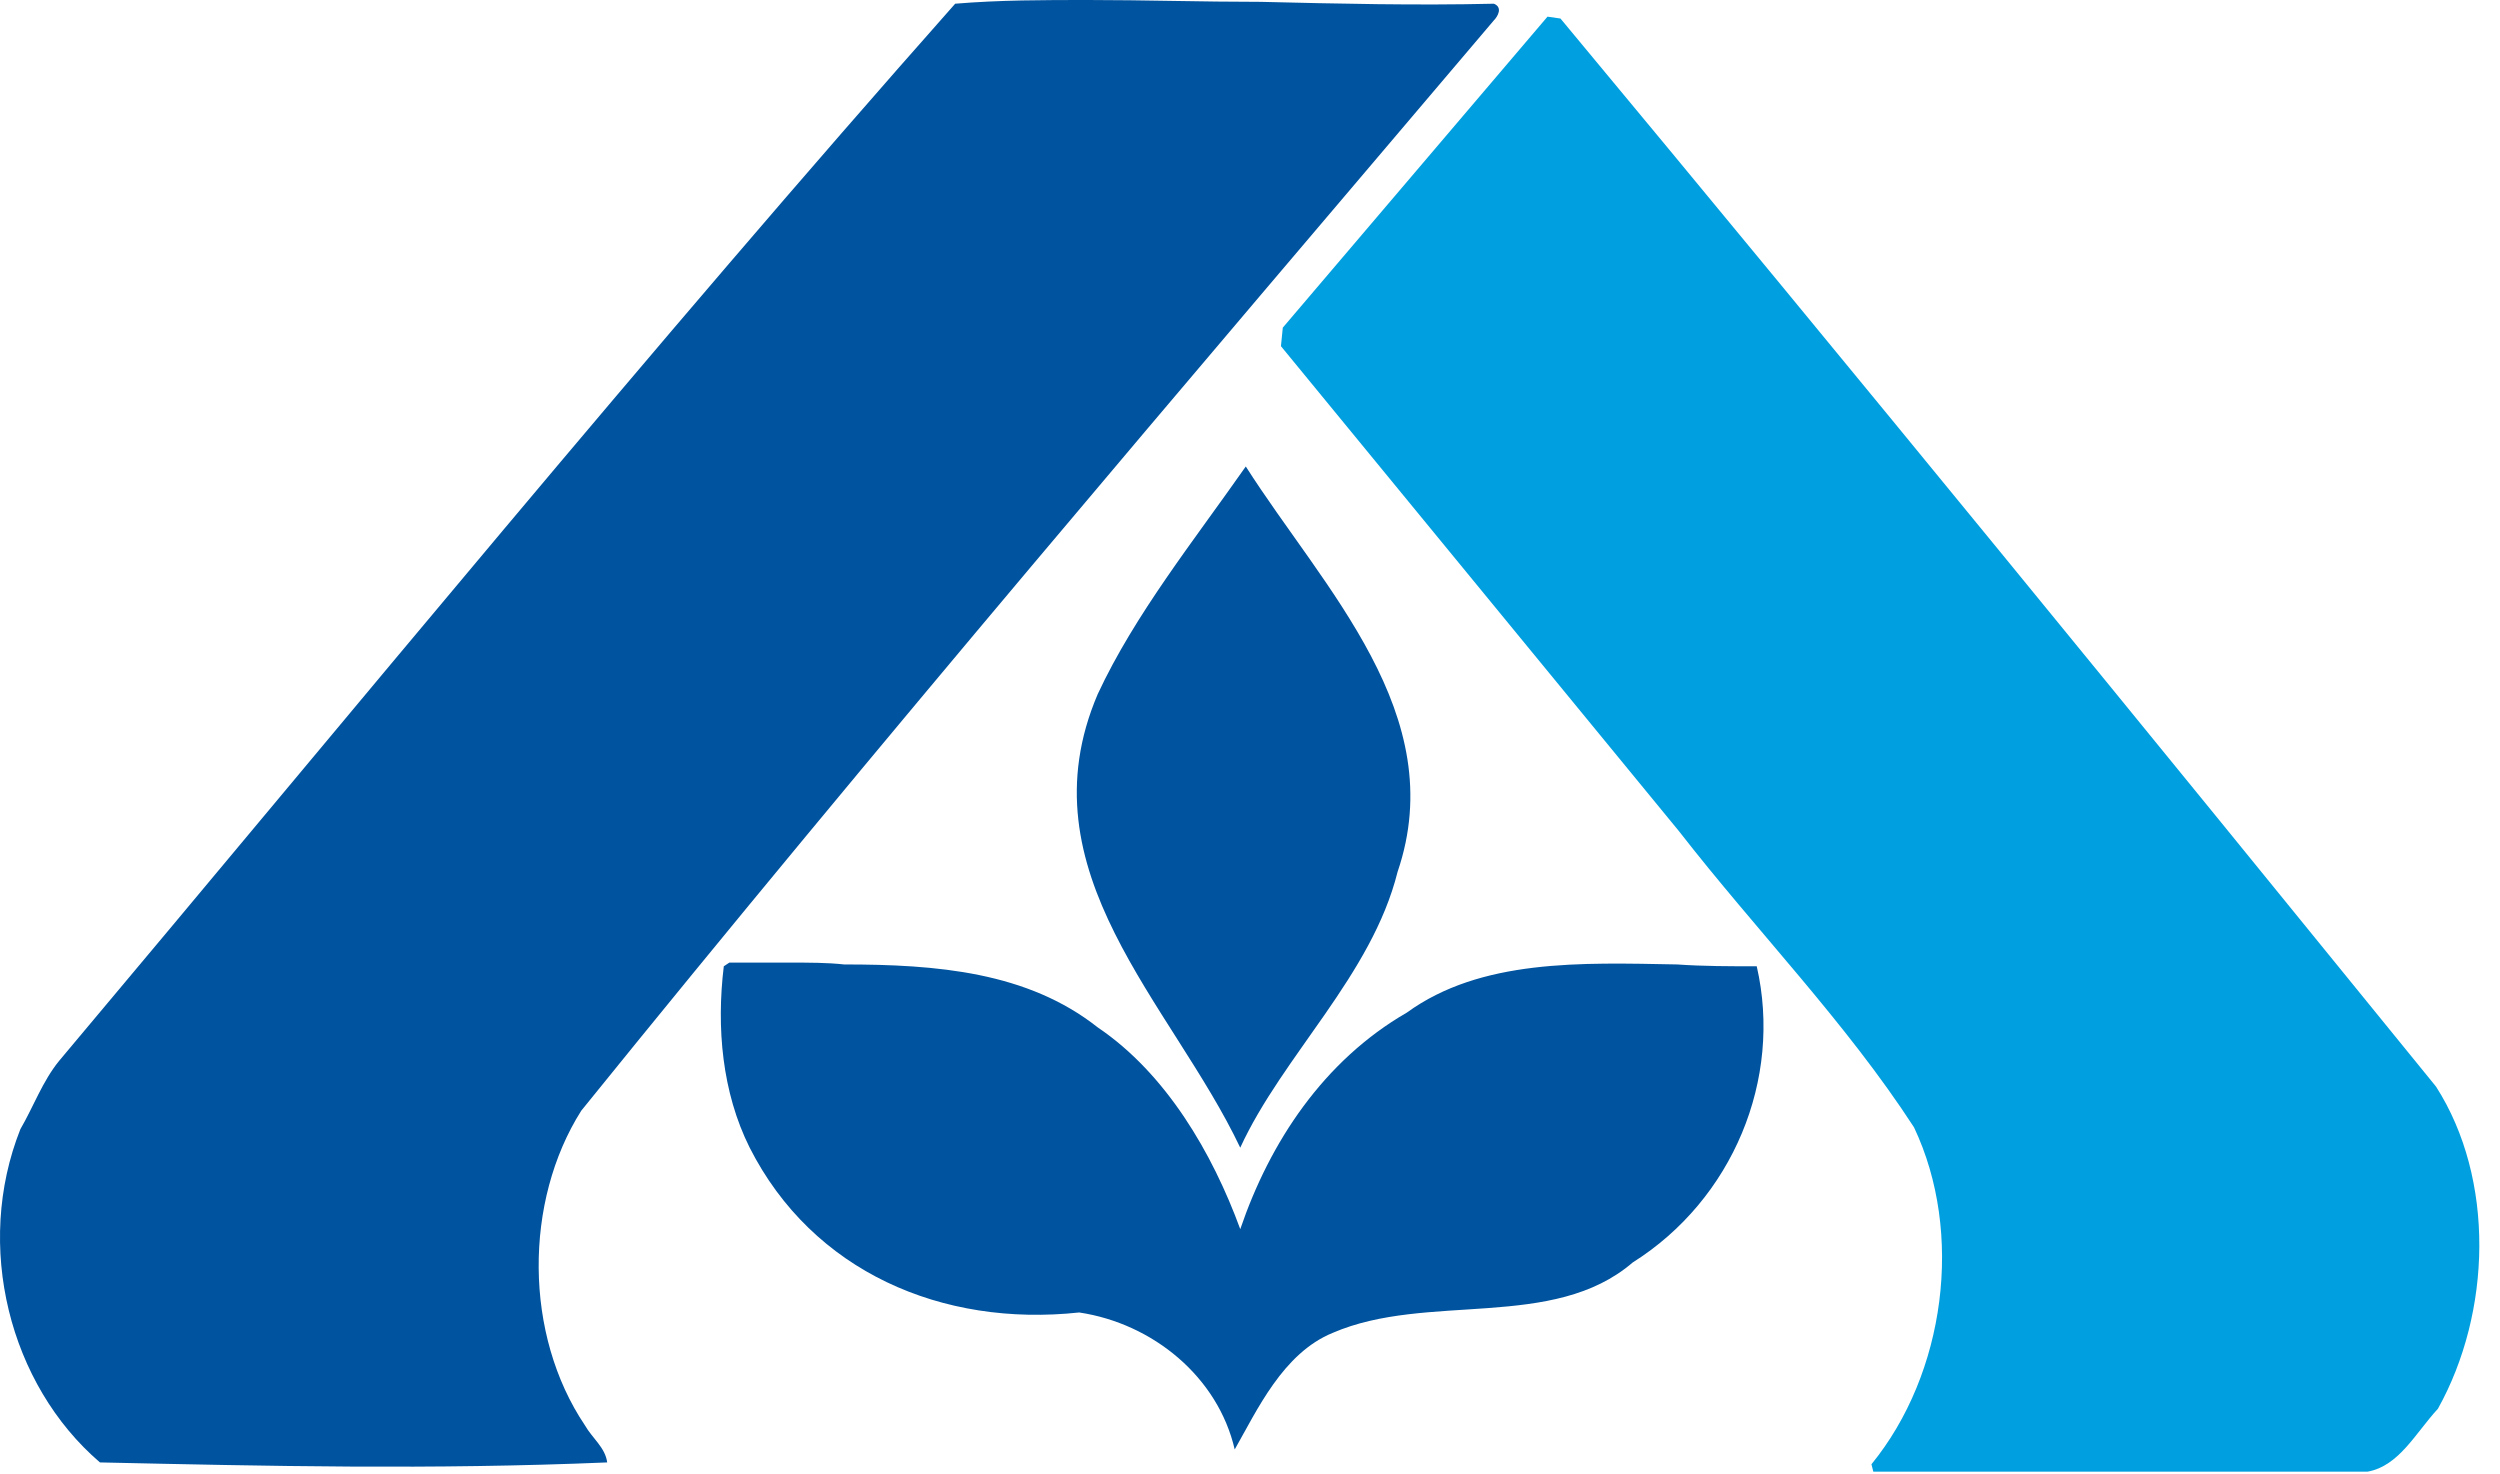 <svg width="95" height="56" viewBox="0 0 95 56" fill="none" xmlns="http://www.w3.org/2000/svg">
<path d="M36.297 0.141C24.831 13.084 13.365 27.082 2.251 40.307C1.618 41.081 1.266 42.066 0.774 42.91C-0.985 47.341 0.352 52.617 3.798 55.572C10.2 55.712 16.39 55.853 23.073 55.572C23.002 55.009 22.51 54.657 22.229 54.165C19.907 50.718 19.907 45.653 22.088 42.206C33.343 28.278 44.95 14.702 56.767 0.774C56.908 0.633 57.119 0.281 56.767 0.141C53.813 0.211 50.858 0.141 47.904 0.07C45.653 0.07 43.472 0 41.362 0C39.674 0 37.986 0 36.297 0.141Z" fill="#00539F"/>
<path d="M48.746 12.451L48.676 13.155L63.8 31.584C66.754 35.383 70.131 38.83 72.733 42.84C74.633 46.849 73.929 52.195 71.115 55.642L71.186 55.923H89.968C91.163 55.712 91.796 54.446 92.641 53.532C94.68 49.874 94.821 44.809 92.57 41.292C81.597 27.786 70.412 14.069 59.298 0.704L58.805 0.633L48.746 12.451Z" fill="#00A0E0"/>
<path d="M41.713 26.378C38.829 33.131 44.526 38.126 47.129 43.612C48.747 40.095 52.124 37.071 53.108 33.131C55.148 27.152 50.295 22.369 47.34 17.726C45.371 20.54 43.12 23.354 41.713 26.378Z" fill="#00539F"/>
<path d="M30.036 36.579C29.263 36.579 28.489 36.579 27.715 36.579L27.504 36.719C27.223 39.041 27.434 41.503 28.489 43.613C30.881 48.326 35.805 50.436 41.01 49.874C43.824 50.296 46.286 52.336 46.919 55.079C47.763 53.602 48.748 51.421 50.647 50.647C54.235 49.1 59.018 50.577 62.043 47.974C65.841 45.583 67.741 41.01 66.756 36.719C65.771 36.719 64.716 36.719 63.731 36.649C60.073 36.579 56.275 36.438 53.461 38.478C50.295 40.307 48.255 43.402 47.13 46.708C46.075 43.824 44.316 40.799 41.714 39.041C39.04 36.93 35.594 36.649 32.076 36.649C31.443 36.579 30.74 36.579 30.036 36.579Z" fill="#00539F"/>
</svg>
